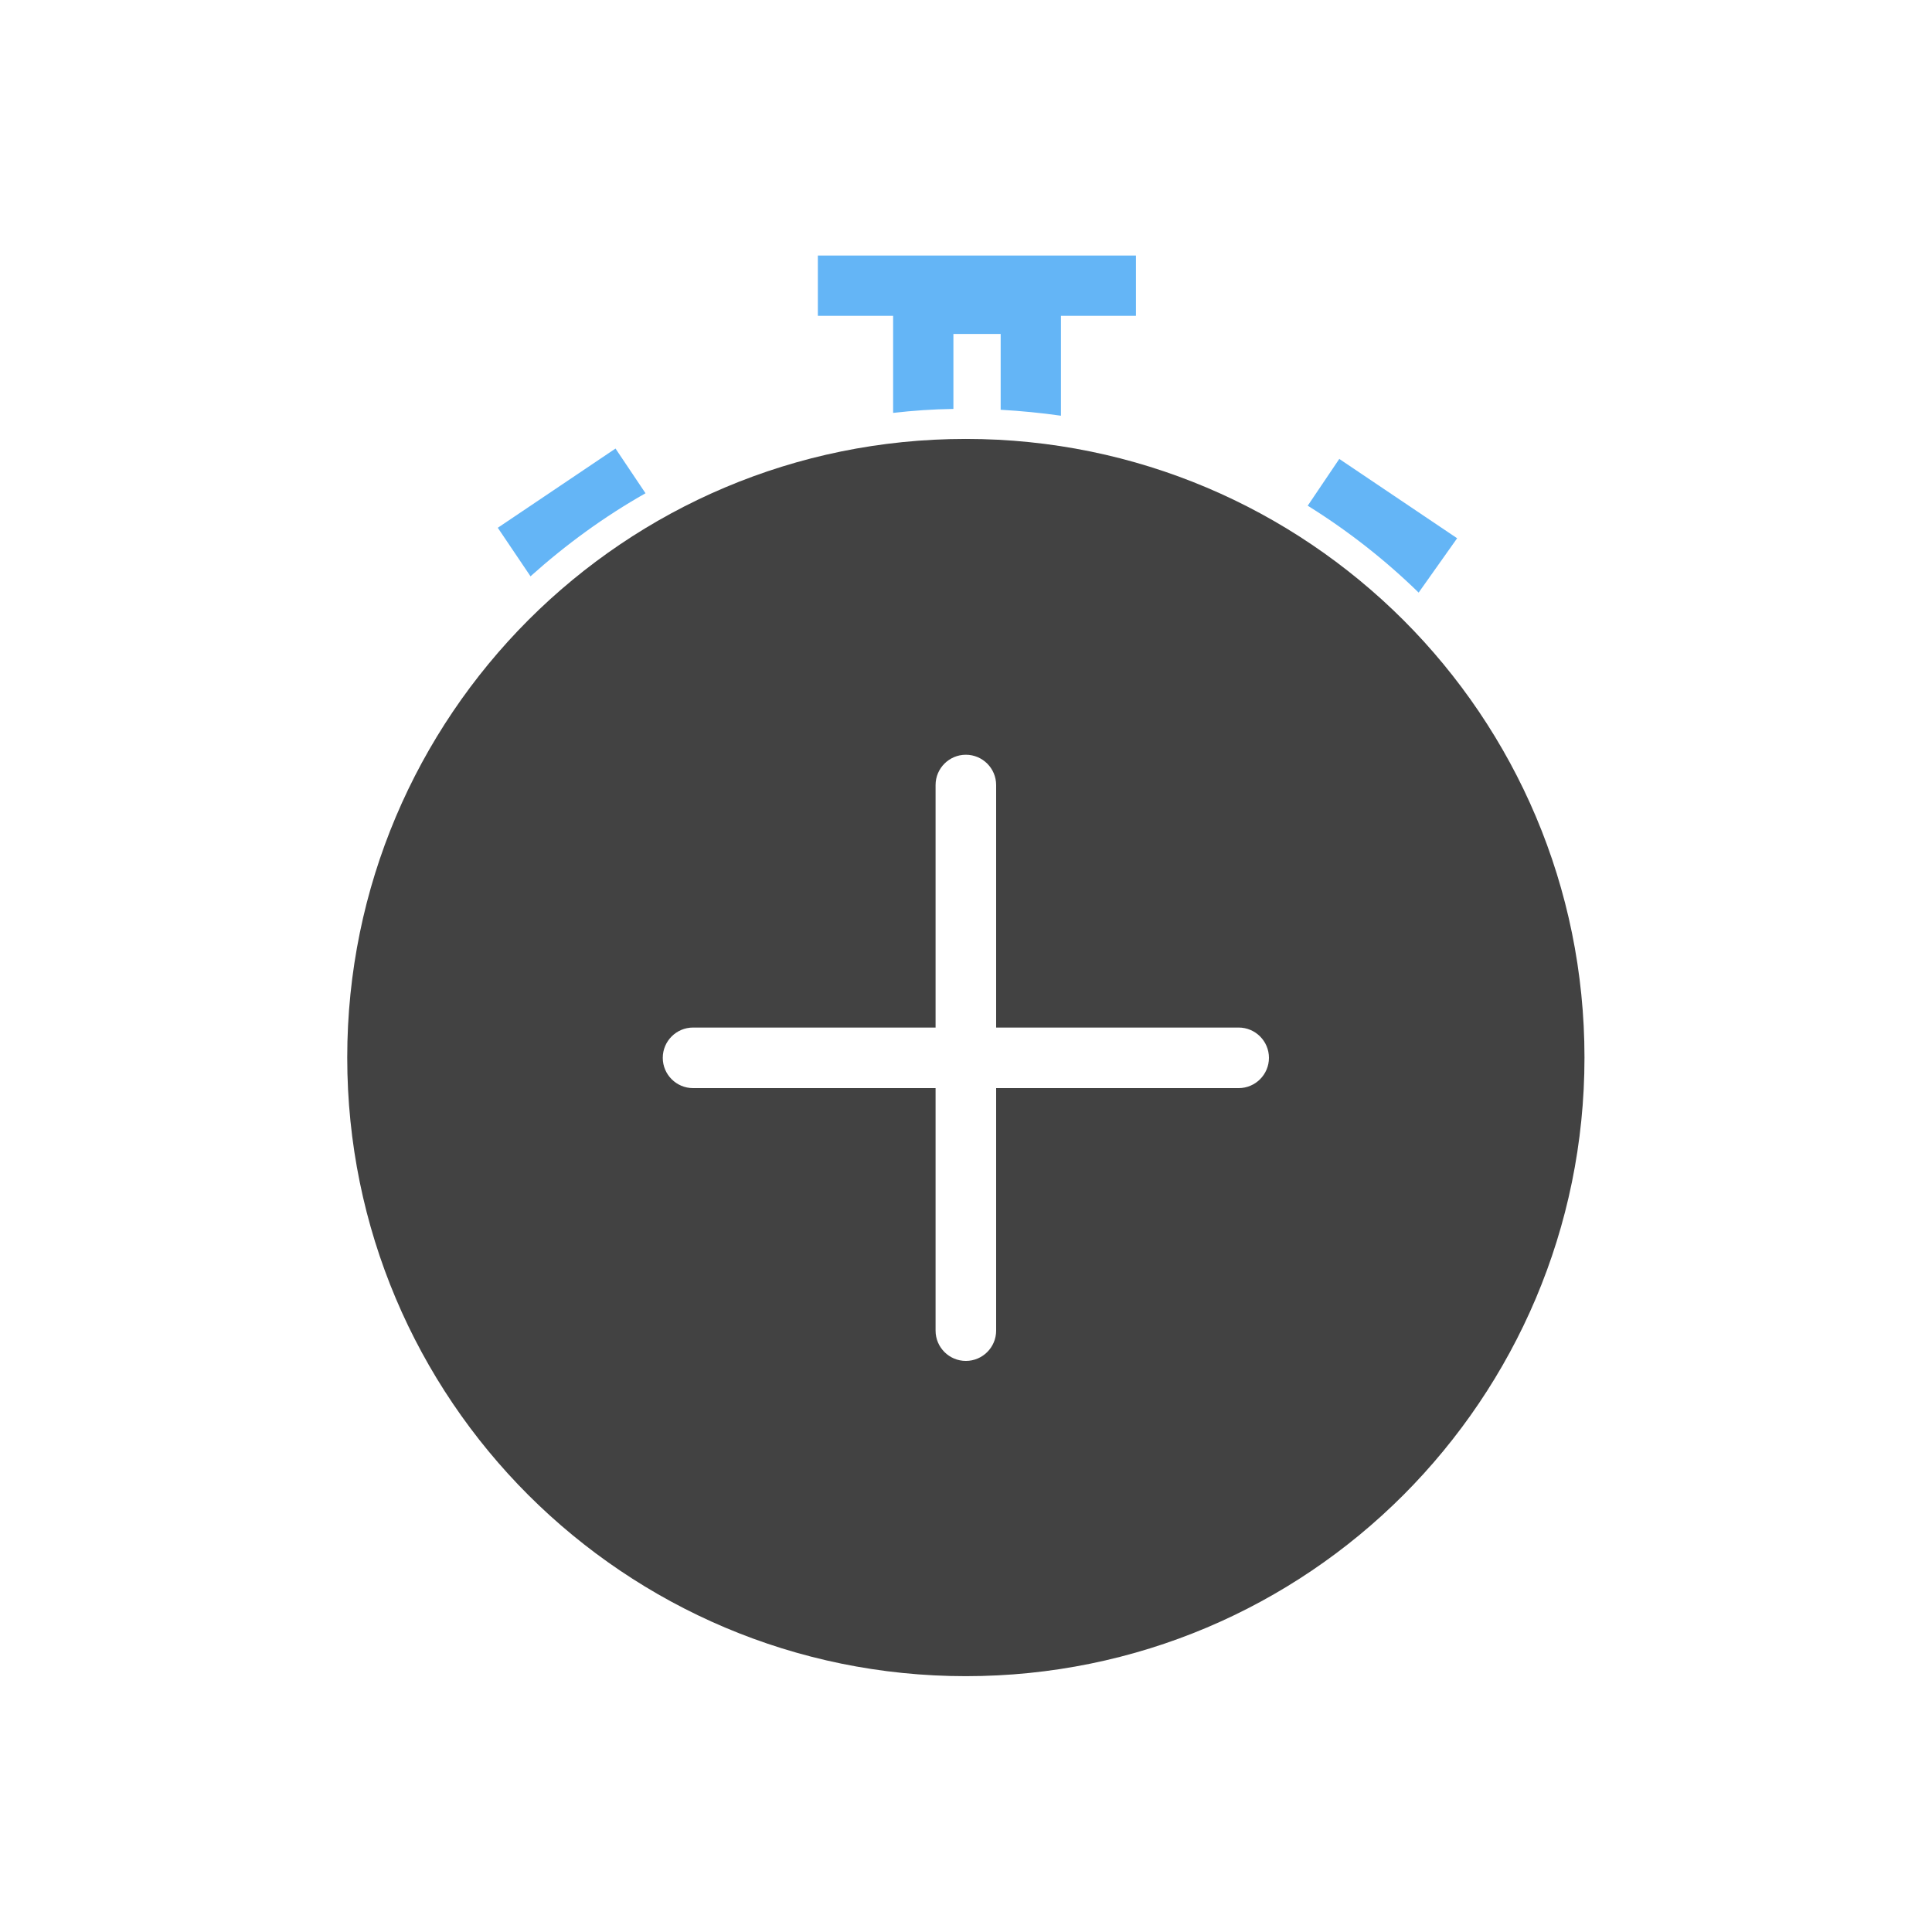 <?xml version="1.0" encoding="UTF-8"?>
<!DOCTYPE svg PUBLIC "-//W3C//DTD SVG 1.1//EN" "http://www.w3.org/Graphics/SVG/1.1/DTD/svg11.dtd">
<!-- Creator: CorelDRAW -->
<svg xmlns="http://www.w3.org/2000/svg" xml:space="preserve" width="6.827in" height="6.827in" style="shape-rendering:geometricPrecision; text-rendering:geometricPrecision; image-rendering:optimizeQuality; fill-rule:evenodd; clip-rule:evenodd"
viewBox="0 0 6.827 6.827"
 xmlns:xlink="http://www.w3.org/1999/xlink">
 <defs>
  <style type="text/css">
   <![CDATA[
    .fil0 {fill:none}
    .fil1 {fill:#424242;fill-rule:nonzero}
    .fil2 {fill:#64B5F6;fill-rule:nonzero}
   ]]>
  </style>
 </defs>
 <g id="Layer_x0020_1">
  <rect class="fil0" width="6.827" height="6.827"/>
  <rect class="fil0" x="0.853" y="0.853" width="5.12" height="5.12"/>
  <path class="fil1" d="M3.413 1.551c0.604,0 1.15,0.245 1.546,0.64 0.396,0.396 0.64,0.942 0.64,1.546 0,0.604 -0.245,1.15 -0.64,1.546 -0.396,0.396 -0.942,0.64 -1.546,0.64 -0.604,0 -1.15,-0.245 -1.546,-0.64 -0.396,-0.396 -0.64,-0.942 -0.64,-1.546 0,-0.604 0.245,-1.15 0.64,-1.546 0.396,-0.396 0.942,-0.64 1.546,-0.64zm-0.964 2.08c-0.059,0 -0.107,0.048 -0.107,0.107 0,0.059 0.048,0.107 0.107,0.107l0.857 0 0 0.857c0,0.059 0.048,0.107 0.107,0.107 0.059,0 0.107,-0.048 0.107,-0.107l0 -0.857 0.857 0c0.059,0 0.107,-0.048 0.107,-0.107 0,-0.059 -0.048,-0.107 -0.107,-0.107l-0.857 0 0 -0.857c0,-0.059 -0.048,-0.107 -0.107,-0.107 -0.059,0 -0.107,0.048 -0.107,0.107l0 0.857 -0.857 0z"/>
  <path class="fil2" d="M3.262 0.966l0.38 0 0.107 0 0 0.107 0 0.396c-0.07,-0.01 -0.142,-0.017 -0.213,-0.021l0 -0.268 -0.167 0 0 0.265c-0.072,0.001 -0.143,0.006 -0.213,0.014l0 -0.386 0 -0.107 0.107 0z"/>
  <polygon class="fil2" points="2.89,0.903 4.014,0.903 4.014,1.116 2.89,1.116 "/>
  <path class="fil2" d="M1.875 2.037l-0.116 -0.172 0.416 -0.28 0.106 0.158c-0.145,0.082 -0.281,0.181 -0.407,0.294z"/>
  <path class="fil2" d="M4.733 1.622l0.416 0.28 -0.136 0.192c-0.12,-0.117 -0.252,-0.22 -0.392,-0.307l0.112 -0.166z"/>
 </g>
</svg>

